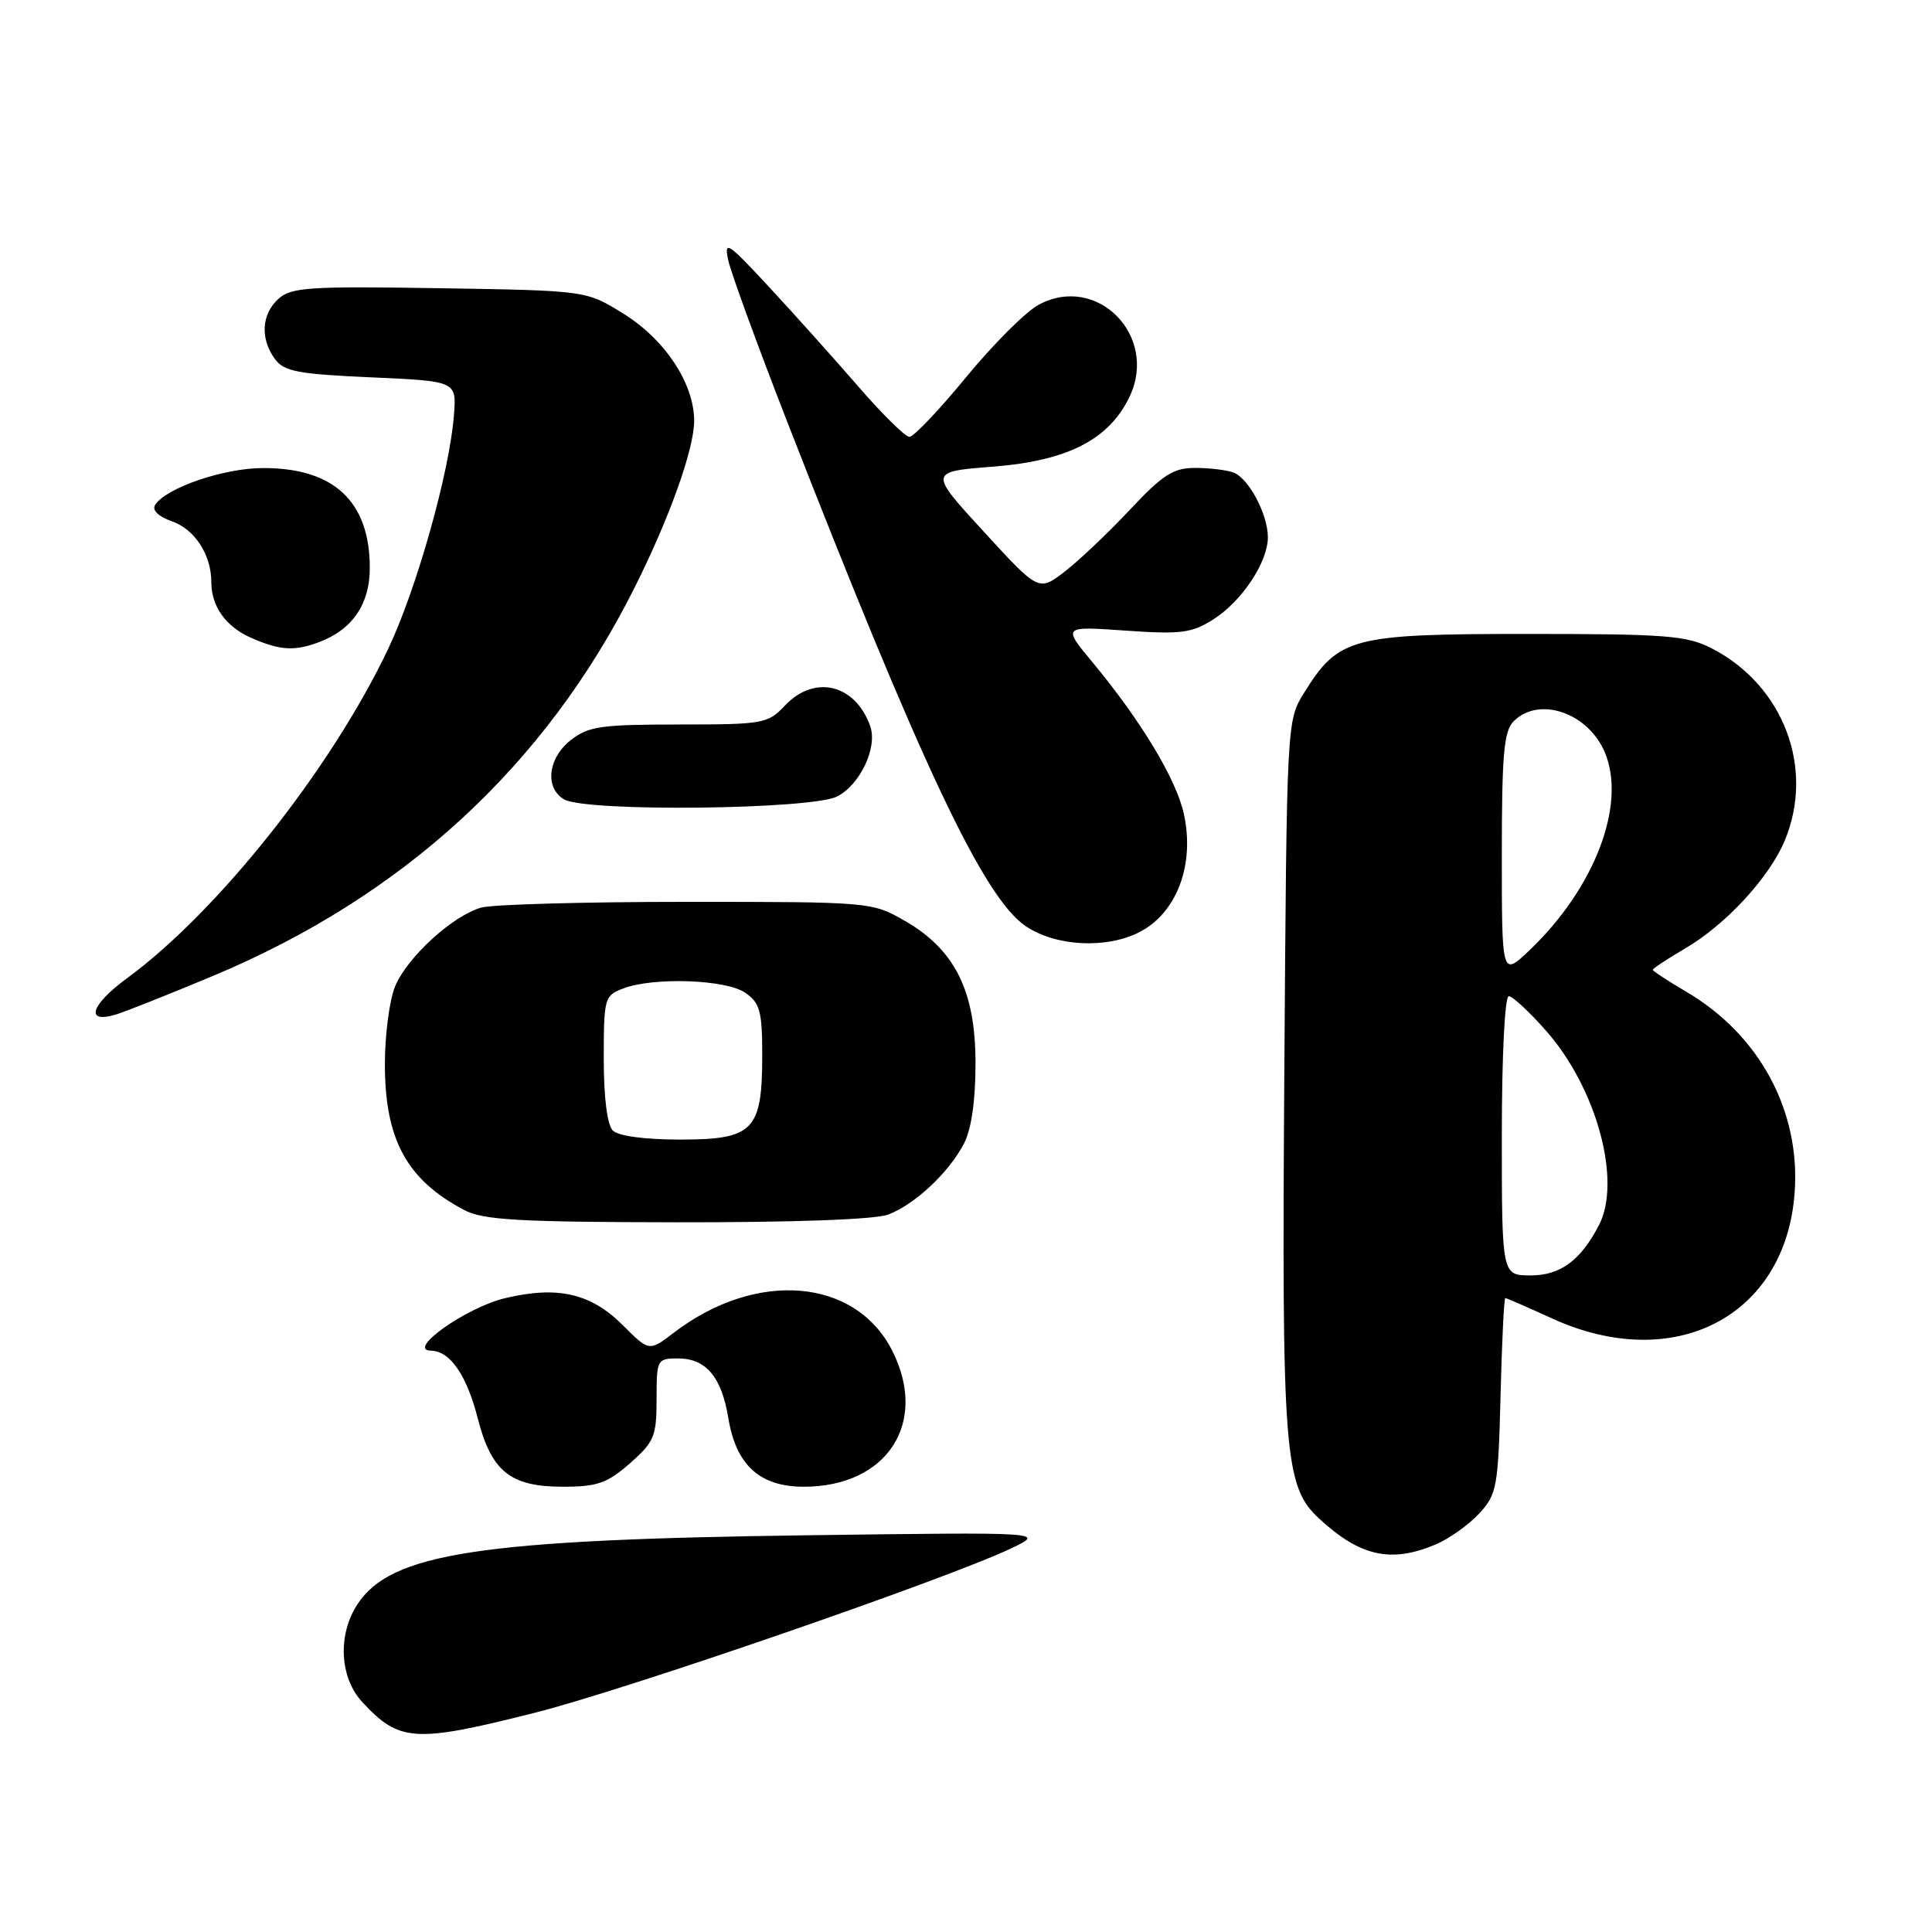 <?xml version="1.0" encoding="UTF-8" standalone="no"?>
<!DOCTYPE svg PUBLIC "-//W3C//DTD SVG 1.1//EN" "http://www.w3.org/Graphics/SVG/1.1/DTD/svg11.dtd" >
<svg xmlns="http://www.w3.org/2000/svg" xmlns:xlink="http://www.w3.org/1999/xlink" version="1.1" viewBox="0 0 256 256">
 <g >
 <path fill="currentColor"
d=" M 70.83 226.96 C 82.86 223.93 125.44 209.24 134.00 205.16 C 138.50 203.01 138.50 203.01 107.00 203.43 C 63.46 204.01 51.80 205.80 47.36 212.58 C 44.71 216.62 45.00 222.30 48.02 225.55 C 52.93 230.84 54.95 230.96 70.83 226.96 Z  M 190.28 204.63 C 192.05 203.87 194.62 202.04 196.00 200.55 C 198.35 198.00 198.52 197.09 198.83 184.92 C 199.01 177.82 199.29 172.00 199.46 172.00 C 199.62 172.00 202.39 173.21 205.61 174.68 C 221.83 182.11 236.62 174.46 237.80 158.02 C 238.59 147.20 233.12 137.08 223.42 131.40 C 220.99 129.97 219.00 128.67 219.00 128.50 C 219.00 128.33 220.95 127.05 223.33 125.65 C 228.67 122.53 234.45 116.26 236.48 111.40 C 240.50 101.78 236.32 90.79 226.79 85.90 C 223.50 84.21 220.76 84.00 202.41 84.00 C 179.09 84.00 177.37 84.45 172.80 91.80 C 170.50 95.50 170.50 95.50 170.18 142.00 C 169.83 192.64 170.16 196.93 174.79 201.22 C 180.22 206.25 184.34 207.16 190.28 204.63 Z  M 83.47 193.90 C 86.69 191.06 87.00 190.32 87.00 185.40 C 87.00 180.13 87.07 180.00 89.85 180.00 C 93.55 180.00 95.61 182.45 96.51 187.91 C 97.53 194.14 100.68 197.00 106.50 197.00 C 117.53 197.00 123.04 188.56 118.25 179.02 C 113.39 169.34 100.25 168.23 89.31 176.57 C 86.02 179.09 86.02 179.09 82.52 175.59 C 78.29 171.36 73.87 170.35 66.90 172.02 C 61.75 173.26 53.78 178.91 57.10 178.97 C 59.64 179.02 61.83 182.18 63.31 187.96 C 65.11 194.98 67.63 197.00 74.58 197.00 C 79.14 197.00 80.45 196.54 83.47 193.90 Z  M 117.68 160.94 C 121.22 159.60 125.71 155.40 127.72 151.55 C 128.72 149.63 129.26 145.88 129.26 140.86 C 129.26 131.29 126.53 125.82 119.85 121.99 C 115.54 119.52 115.27 119.50 91.00 119.50 C 77.53 119.50 65.27 119.84 63.77 120.26 C 59.99 121.32 53.97 126.82 52.35 130.70 C 51.61 132.48 51.00 137.12 51.00 141.01 C 51.00 151.00 53.89 156.31 61.50 160.33 C 64.00 161.66 68.68 161.93 89.68 161.96 C 105.15 161.98 115.96 161.59 117.68 160.94 Z  M 28.16 129.34 C 53.40 118.80 72.21 101.51 84.01 78.01 C 88.71 68.66 92.00 59.45 91.98 55.73 C 91.96 50.78 88.09 44.95 82.57 41.54 C 77.67 38.50 77.67 38.50 58.23 38.19 C 41.00 37.91 38.58 38.07 36.90 39.59 C 34.65 41.63 34.45 44.87 36.42 47.56 C 37.63 49.22 39.44 49.57 49.17 50.00 C 60.50 50.50 60.50 50.50 60.15 55.00 C 59.58 62.49 55.21 78.04 51.44 85.97 C 43.89 101.86 28.91 120.76 16.82 129.63 C 12.00 133.17 11.23 135.66 15.33 134.44 C 16.53 134.08 22.30 131.79 28.16 129.34 Z  M 151.02 123.49 C 155.95 120.94 158.35 114.52 156.86 107.82 C 155.84 103.21 151.19 95.50 144.75 87.74 C 140.79 82.97 140.79 82.97 149.15 83.56 C 156.47 84.07 157.90 83.89 160.76 82.08 C 164.54 79.69 167.99 74.51 168.00 71.20 C 168.00 68.16 165.48 63.40 163.46 62.62 C 162.56 62.28 160.28 62.00 158.37 62.00 C 155.47 62.00 154.08 62.89 149.71 67.55 C 146.84 70.61 142.95 74.30 141.07 75.75 C 137.63 78.38 137.63 78.38 130.35 70.44 C 123.06 62.50 123.06 62.50 131.62 61.83 C 141.49 61.05 146.96 58.24 149.67 52.57 C 153.53 44.47 145.31 36.19 137.60 40.40 C 135.89 41.33 131.57 45.65 128.00 50.00 C 124.42 54.35 121.05 57.90 120.50 57.89 C 119.95 57.88 116.89 54.87 113.71 51.19 C 110.52 47.51 105.20 41.58 101.88 38.00 C 96.42 32.11 95.91 31.78 96.50 34.50 C 96.86 36.15 100.31 45.60 104.16 55.50 C 122.05 101.40 130.35 118.97 135.91 122.72 C 139.91 125.42 146.63 125.76 151.02 123.49 Z  M 110.94 105.53 C 113.99 103.95 116.30 99.03 115.31 96.22 C 113.33 90.64 107.91 89.34 104.00 93.50 C 101.75 95.89 101.14 96.00 89.96 96.00 C 79.65 96.00 77.96 96.24 75.63 98.07 C 72.60 100.46 72.15 104.41 74.75 105.92 C 77.64 107.61 107.55 107.28 110.94 105.53 Z  M 42.34 85.06 C 46.71 83.40 49.00 80.03 49.00 75.26 C 49.00 66.43 44.23 61.98 34.80 62.02 C 29.58 62.04 21.94 64.67 20.55 66.92 C 20.12 67.61 21.00 68.45 22.79 69.08 C 25.80 70.12 28.00 73.52 28.00 77.11 C 28.00 80.37 29.93 83.06 33.33 84.54 C 37.13 86.20 39.06 86.31 42.34 85.06 Z  M 199.00 150.50 C 199.00 139.98 199.39 132.00 199.92 132.00 C 200.42 132.00 202.65 134.07 204.88 136.60 C 211.57 144.21 214.90 156.44 211.88 162.32 C 209.46 167.00 206.76 169.00 202.83 169.00 C 199.00 169.00 199.00 169.00 199.00 150.50 Z  M 199.00 113.27 C 199.00 99.94 199.27 96.87 200.57 95.57 C 203.94 92.20 210.45 94.44 212.66 99.72 C 215.54 106.62 211.30 117.71 202.63 125.95 C 199.00 129.39 199.00 129.39 199.00 113.27 Z  M 81.20 149.80 C 80.46 149.06 80.00 145.42 80.00 140.28 C 80.00 132.26 80.10 131.91 82.57 130.98 C 86.61 129.44 96.25 129.78 98.78 131.56 C 100.70 132.90 101.00 134.02 101.00 139.83 C 101.00 149.81 99.84 151.00 90.14 151.00 C 85.45 151.00 81.93 150.53 81.20 149.80 Z "/>
</g>
</svg>
